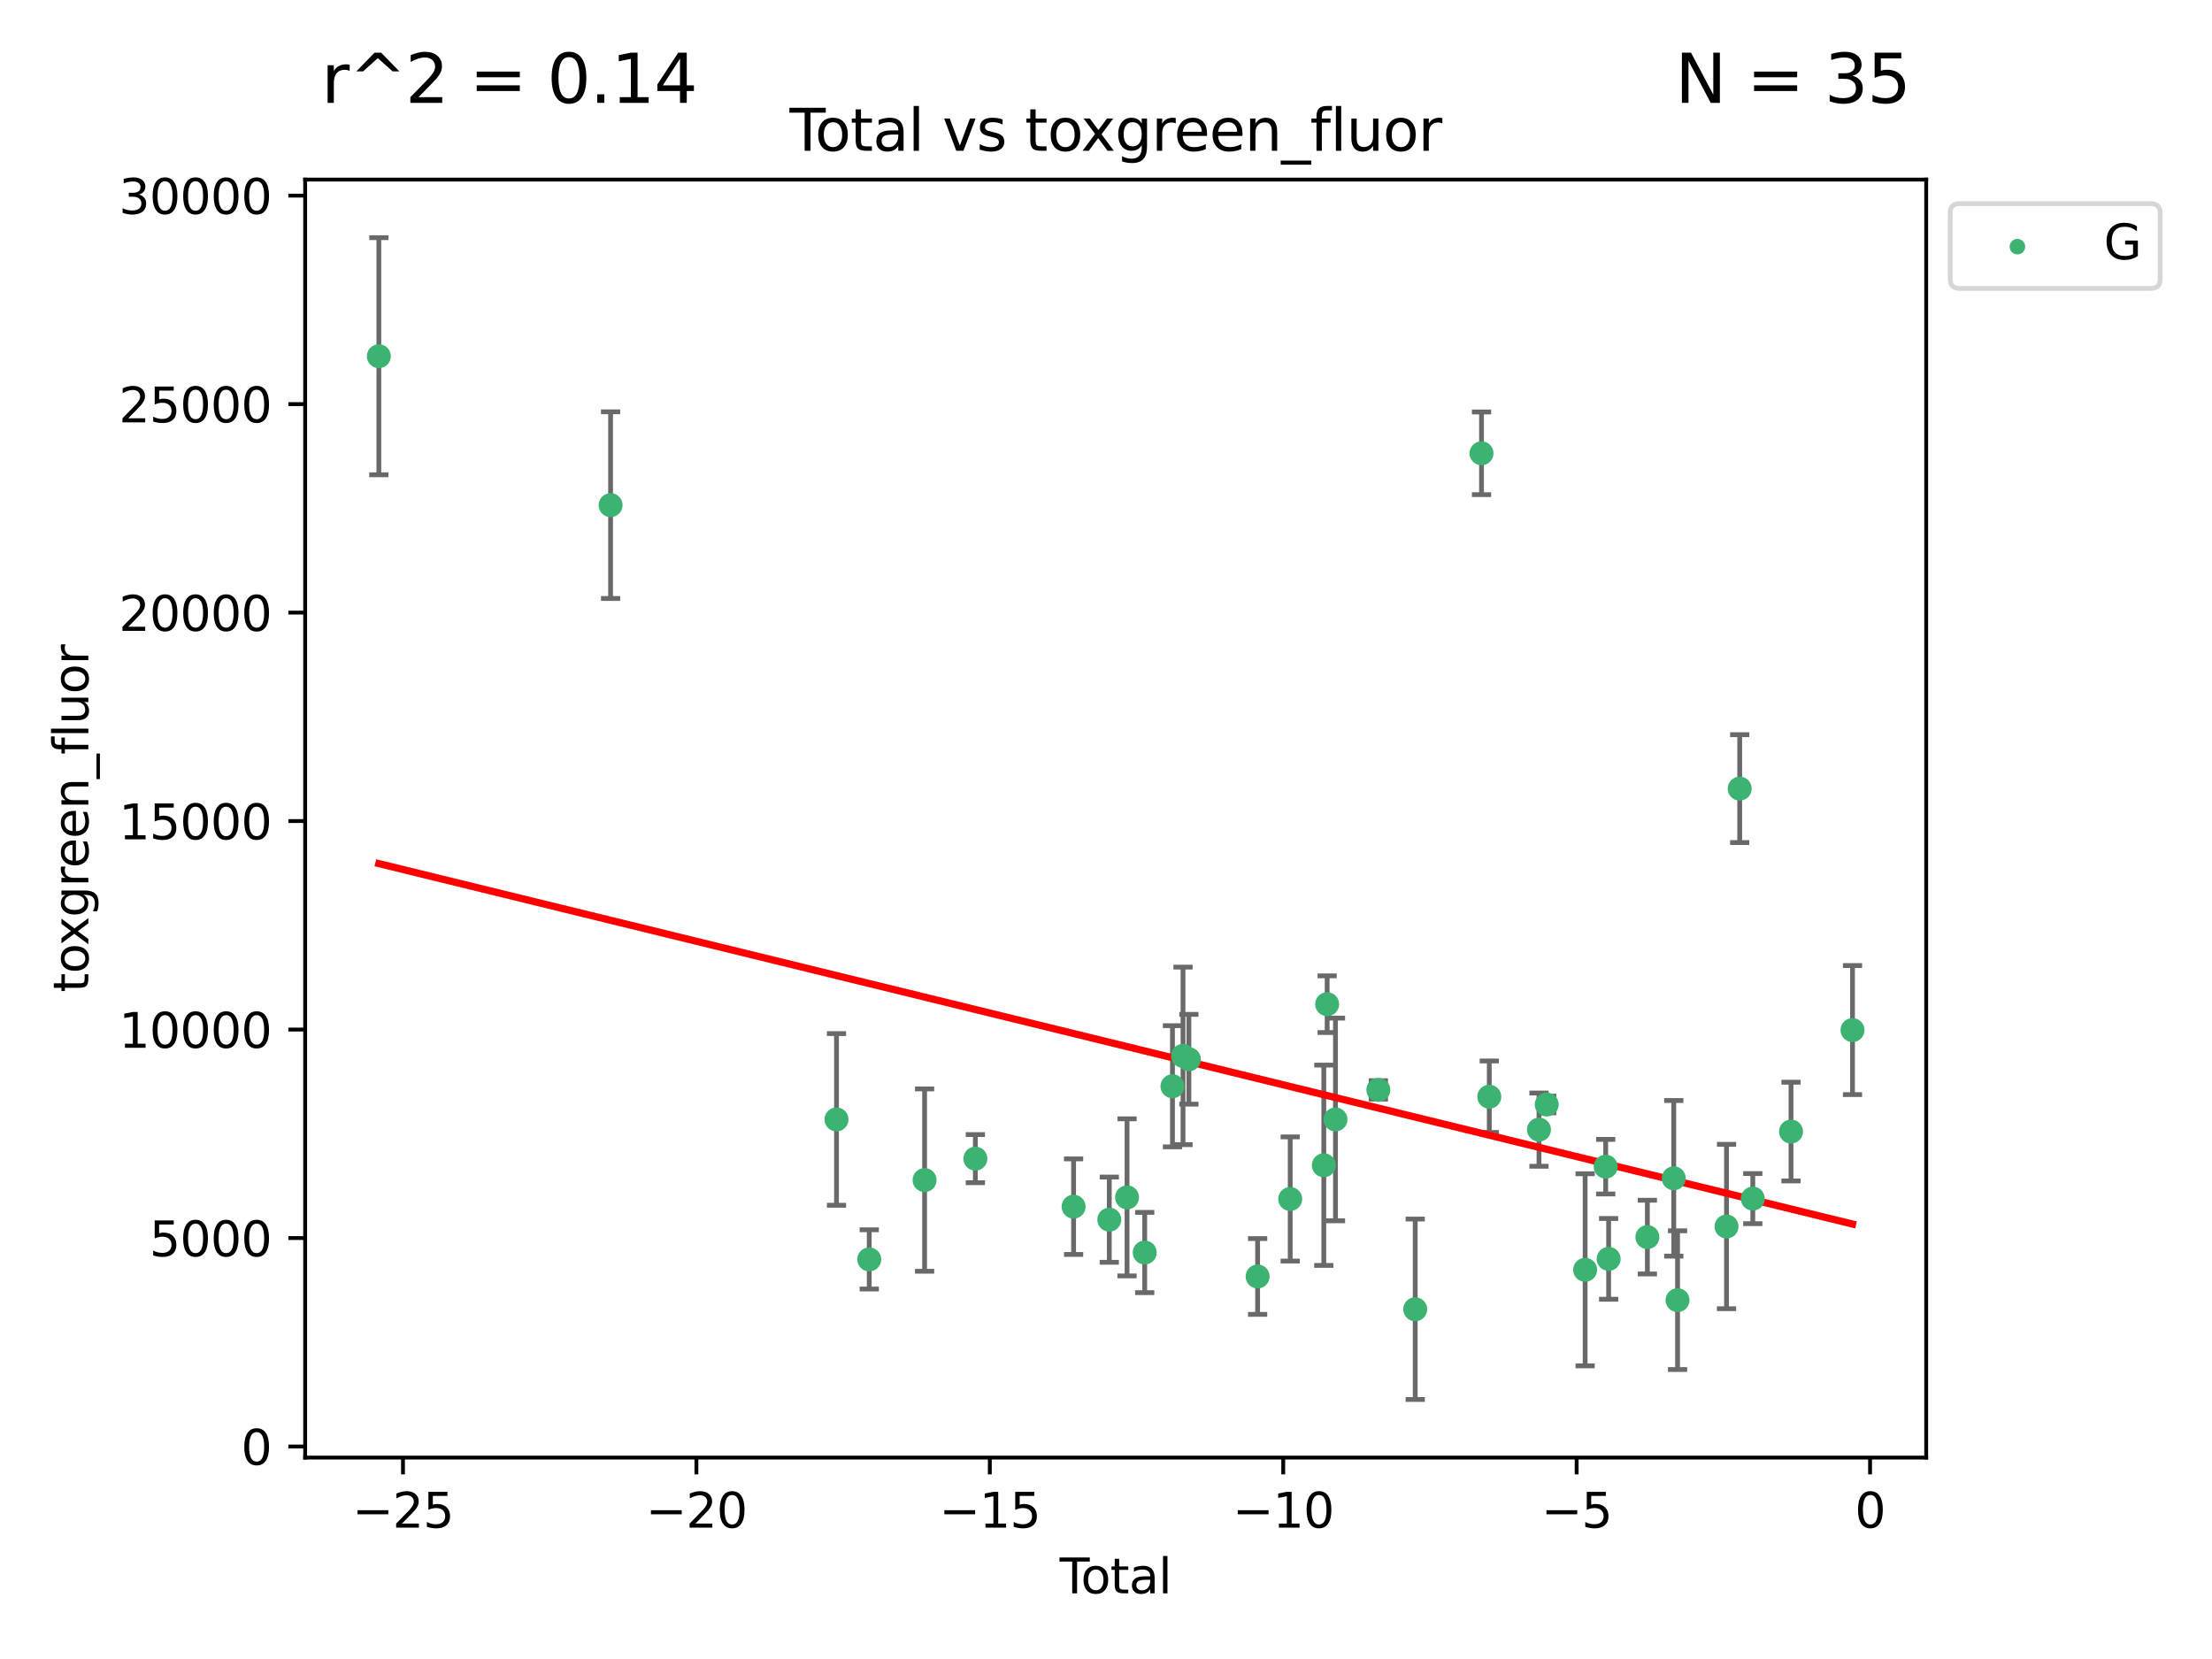 <?xml version="1.0" encoding="utf-8" standalone="no"?>
<!DOCTYPE svg PUBLIC "-//W3C//DTD SVG 1.1//EN"
  "http://www.w3.org/Graphics/SVG/1.1/DTD/svg11.dtd">
<svg xmlns:xlink="http://www.w3.org/1999/xlink" width="460.8pt" height="345.6pt" viewBox="0 0 460.8 345.6" xmlns="http://www.w3.org/2000/svg" version="1.1">
 <defs>
  <style type="text/css">*{stroke-linejoin: round; stroke-linecap: butt}</style>
 </defs>
 <g id="figure_1">
  <g id="patch_1">
   <path d="M 0 345.6 
L 460.8 345.6 
L 460.8 0 
L 0 0 
z
" style="fill: #ffffff"/>
  </g>
  <g id="axes_1">
   <g id="patch_2">
    <path d="M 63.571 303.64 
L 401.26 303.64 
L 401.26 37.411 
L 63.571 37.411 
z
" style="fill: #ffffff"/>
   </g>
   <g id="PathCollection_1">
    <defs>
     <path id="mcba40dd29f" d="M 0 1.118 
C 0.297 1.118 0.581 1 0.791 0.791 
C 1 0.581 1.118 0.297 1.118 0 
C 1.118 -0.297 1 -0.581 0.791 -0.791 
C 0.581 -1 0.297 -1.118 0 -1.118 
C -0.297 -1.118 -0.581 -1 -0.791 -0.791 
C -1 -0.581 -1.118 -0.297 -1.118 0 
C -1.118 0.297 -1 0.581 -0.791 0.791 
C -0.581 1 -0.297 1.118 0 1.118 
z
" style="stroke: #3cb371"/>
    </defs>
    <g clip-path="url(#pba86d3f9a4)">
     <use xlink:href="#mcba40dd29f" x="78.921" y="74.208" style="fill: #3cb371; stroke: #3cb371"/>
     <use xlink:href="#mcba40dd29f" x="127.197" y="105.23" style="fill: #3cb371; stroke: #3cb371"/>
     <use xlink:href="#mcba40dd29f" x="174.259" y="233.197" style="fill: #3cb371; stroke: #3cb371"/>
     <use xlink:href="#mcba40dd29f" x="181.079" y="262.355" style="fill: #3cb371; stroke: #3cb371"/>
     <use xlink:href="#mcba40dd29f" x="192.61" y="245.833" style="fill: #3cb371; stroke: #3cb371"/>
     <use xlink:href="#mcba40dd29f" x="203.184" y="241.366" style="fill: #3cb371; stroke: #3cb371"/>
     <use xlink:href="#mcba40dd29f" x="223.648" y="251.371" style="fill: #3cb371; stroke: #3cb371"/>
     <use xlink:href="#mcba40dd29f" x="231.087" y="254.078" style="fill: #3cb371; stroke: #3cb371"/>
     <use xlink:href="#mcba40dd29f" x="234.785" y="249.435" style="fill: #3cb371; stroke: #3cb371"/>
     <use xlink:href="#mcba40dd29f" x="238.463" y="260.922" style="fill: #3cb371; stroke: #3cb371"/>
     <use xlink:href="#mcba40dd29f" x="244.246" y="226.288" style="fill: #3cb371; stroke: #3cb371"/>
     <use xlink:href="#mcba40dd29f" x="246.444" y="219.956" style="fill: #3cb371; stroke: #3cb371"/>
     <use xlink:href="#mcba40dd29f" x="247.666" y="220.66" style="fill: #3cb371; stroke: #3cb371"/>
     <use xlink:href="#mcba40dd29f" x="261.983" y="265.915" style="fill: #3cb371; stroke: #3cb371"/>
     <use xlink:href="#mcba40dd29f" x="268.775" y="249.77" style="fill: #3cb371; stroke: #3cb371"/>
     <use xlink:href="#mcba40dd29f" x="275.773" y="242.746" style="fill: #3cb371; stroke: #3cb371"/>
     <use xlink:href="#mcba40dd29f" x="276.47" y="209.192" style="fill: #3cb371; stroke: #3cb371"/>
     <use xlink:href="#mcba40dd29f" x="278.202" y="233.201" style="fill: #3cb371; stroke: #3cb371"/>
     <use xlink:href="#mcba40dd29f" x="287.135" y="227.045" style="fill: #3cb371; stroke: #3cb371"/>
     <use xlink:href="#mcba40dd29f" x="294.815" y="272.743" style="fill: #3cb371; stroke: #3cb371"/>
     <use xlink:href="#mcba40dd29f" x="308.627" y="94.432" style="fill: #3cb371; stroke: #3cb371"/>
     <use xlink:href="#mcba40dd29f" x="310.245" y="228.467" style="fill: #3cb371; stroke: #3cb371"/>
     <use xlink:href="#mcba40dd29f" x="320.598" y="235.325" style="fill: #3cb371; stroke: #3cb371"/>
     <use xlink:href="#mcba40dd29f" x="322.211" y="230.083" style="fill: #3cb371; stroke: #3cb371"/>
     <use xlink:href="#mcba40dd29f" x="330.212" y="264.527" style="fill: #3cb371; stroke: #3cb371"/>
     <use xlink:href="#mcba40dd29f" x="334.496" y="243.04" style="fill: #3cb371; stroke: #3cb371"/>
     <use xlink:href="#mcba40dd29f" x="335.109" y="262.246" style="fill: #3cb371; stroke: #3cb371"/>
     <use xlink:href="#mcba40dd29f" x="343.179" y="257.711" style="fill: #3cb371; stroke: #3cb371"/>
     <use xlink:href="#mcba40dd29f" x="348.675" y="245.466" style="fill: #3cb371; stroke: #3cb371"/>
     <use xlink:href="#mcba40dd29f" x="349.466" y="270.848" style="fill: #3cb371; stroke: #3cb371"/>
     <use xlink:href="#mcba40dd29f" x="359.668" y="255.503" style="fill: #3cb371; stroke: #3cb371"/>
     <use xlink:href="#mcba40dd29f" x="362.411" y="164.284" style="fill: #3cb371; stroke: #3cb371"/>
     <use xlink:href="#mcba40dd29f" x="365.138" y="249.691" style="fill: #3cb371; stroke: #3cb371"/>
     <use xlink:href="#mcba40dd29f" x="373.1" y="235.728" style="fill: #3cb371; stroke: #3cb371"/>
     <use xlink:href="#mcba40dd29f" x="385.911" y="214.584" style="fill: #3cb371; stroke: #3cb371"/>
    </g>
   </g>
   <g id="matplotlib.axis_1">
    <g id="xtick_1">
     <g id="line2d_1">
      <defs>
       <path id="mdcd67a3129" d="M 0 0 
L 0 3.5 
" style="stroke: #000000; stroke-width: 0.8"/>
      </defs>
      <g>
       <use xlink:href="#mdcd67a3129" x="83.949" y="303.64" style="stroke: #000000; stroke-width: 0.8"/>
      </g>
     </g>
     <g id="text_1">
      <!-- −25 -->
      <g transform="translate(73.396 318.238)scale(0.1 -0.1)">
       <defs>
        <path id="DejaVuSans-2212" d="M 678 2272 
L 4684 2272 
L 4684 1741 
L 678 1741 
L 678 2272 
z
" transform="scale(0.016)"/>
        <path id="DejaVuSans-32" d="M 1228 531 
L 3431 531 
L 3431 0 
L 469 0 
L 469 531 
Q 828 903 1448 1529 
Q 2069 2156 2228 2338 
Q 2531 2678 2651 2914 
Q 2772 3150 2772 3378 
Q 2772 3750 2511 3984 
Q 2250 4219 1831 4219 
Q 1534 4219 1204 4116 
Q 875 4013 500 3803 
L 500 4441 
Q 881 4594 1212 4672 
Q 1544 4750 1819 4750 
Q 2544 4750 2975 4387 
Q 3406 4025 3406 3419 
Q 3406 3131 3298 2873 
Q 3191 2616 2906 2266 
Q 2828 2175 2409 1742 
Q 1991 1309 1228 531 
z
" transform="scale(0.016)"/>
        <path id="DejaVuSans-35" d="M 691 4666 
L 3169 4666 
L 3169 4134 
L 1269 4134 
L 1269 2991 
Q 1406 3038 1543 3061 
Q 1681 3084 1819 3084 
Q 2600 3084 3056 2656 
Q 3513 2228 3513 1497 
Q 3513 744 3044 326 
Q 2575 -91 1722 -91 
Q 1428 -91 1123 -41 
Q 819 9 494 109 
L 494 744 
Q 775 591 1075 516 
Q 1375 441 1709 441 
Q 2250 441 2565 725 
Q 2881 1009 2881 1497 
Q 2881 1984 2565 2268 
Q 2250 2553 1709 2553 
Q 1456 2553 1204 2497 
Q 953 2441 691 2322 
L 691 4666 
z
" transform="scale(0.016)"/>
       </defs>
       <use xlink:href="#DejaVuSans-2212"/>
       <use xlink:href="#DejaVuSans-32" x="83.789"/>
       <use xlink:href="#DejaVuSans-35" x="147.412"/>
      </g>
     </g>
    </g>
    <g id="xtick_2">
     <g id="line2d_2">
      <g>
       <use xlink:href="#mdcd67a3129" x="145.072" y="303.64" style="stroke: #000000; stroke-width: 0.8"/>
      </g>
     </g>
     <g id="text_2">
      <!-- −20 -->
      <g transform="translate(134.52 318.238)scale(0.1 -0.1)">
       <defs>
        <path id="DejaVuSans-30" d="M 2034 4250 
Q 1547 4250 1301 3770 
Q 1056 3291 1056 2328 
Q 1056 1369 1301 889 
Q 1547 409 2034 409 
Q 2525 409 2770 889 
Q 3016 1369 3016 2328 
Q 3016 3291 2770 3770 
Q 2525 4250 2034 4250 
z
M 2034 4750 
Q 2819 4750 3233 4129 
Q 3647 3509 3647 2328 
Q 3647 1150 3233 529 
Q 2819 -91 2034 -91 
Q 1250 -91 836 529 
Q 422 1150 422 2328 
Q 422 3509 836 4129 
Q 1250 4750 2034 4750 
z
" transform="scale(0.016)"/>
       </defs>
       <use xlink:href="#DejaVuSans-2212"/>
       <use xlink:href="#DejaVuSans-32" x="83.789"/>
       <use xlink:href="#DejaVuSans-30" x="147.412"/>
      </g>
     </g>
    </g>
    <g id="xtick_3">
     <g id="line2d_3">
      <g>
       <use xlink:href="#mdcd67a3129" x="206.196" y="303.64" style="stroke: #000000; stroke-width: 0.8"/>
      </g>
     </g>
     <g id="text_3">
      <!-- −15 -->
      <g transform="translate(195.644 318.238)scale(0.1 -0.1)">
       <defs>
        <path id="DejaVuSans-31" d="M 794 531 
L 1825 531 
L 1825 4091 
L 703 3866 
L 703 4441 
L 1819 4666 
L 2450 4666 
L 2450 531 
L 3481 531 
L 3481 0 
L 794 0 
L 794 531 
z
" transform="scale(0.016)"/>
       </defs>
       <use xlink:href="#DejaVuSans-2212"/>
       <use xlink:href="#DejaVuSans-31" x="83.789"/>
       <use xlink:href="#DejaVuSans-35" x="147.412"/>
      </g>
     </g>
    </g>
    <g id="xtick_4">
     <g id="line2d_4">
      <g>
       <use xlink:href="#mdcd67a3129" x="267.32" y="303.64" style="stroke: #000000; stroke-width: 0.8"/>
      </g>
     </g>
     <g id="text_4">
      <!-- −10 -->
      <g transform="translate(256.768 318.238)scale(0.1 -0.1)">
       <use xlink:href="#DejaVuSans-2212"/>
       <use xlink:href="#DejaVuSans-31" x="83.789"/>
       <use xlink:href="#DejaVuSans-30" x="147.412"/>
      </g>
     </g>
    </g>
    <g id="xtick_5">
     <g id="line2d_5">
      <g>
       <use xlink:href="#mdcd67a3129" x="328.444" y="303.64" style="stroke: #000000; stroke-width: 0.8"/>
      </g>
     </g>
     <g id="text_5">
      <!-- −5 -->
      <g transform="translate(321.073 318.238)scale(0.1 -0.1)">
       <use xlink:href="#DejaVuSans-2212"/>
       <use xlink:href="#DejaVuSans-35" x="83.789"/>
      </g>
     </g>
    </g>
    <g id="xtick_6">
     <g id="line2d_6">
      <g>
       <use xlink:href="#mdcd67a3129" x="389.567" y="303.64" style="stroke: #000000; stroke-width: 0.8"/>
      </g>
     </g>
     <g id="text_6">
      <!-- 0 -->
      <g transform="translate(386.386 318.238)scale(0.1 -0.1)">
       <use xlink:href="#DejaVuSans-30"/>
      </g>
     </g>
    </g>
    <g id="text_7">
     <!-- Total -->
     <g transform="translate(220.739 331.917)scale(0.1 -0.1)">
      <defs>
       <path id="DejaVuSans-54" d="M -19 4666 
L 3928 4666 
L 3928 4134 
L 2272 4134 
L 2272 0 
L 1638 0 
L 1638 4134 
L -19 4134 
L -19 4666 
z
" transform="scale(0.016)"/>
       <path id="DejaVuSans-6f" d="M 1959 3097 
Q 1497 3097 1228 2736 
Q 959 2375 959 1747 
Q 959 1119 1226 758 
Q 1494 397 1959 397 
Q 2419 397 2687 759 
Q 2956 1122 2956 1747 
Q 2956 2369 2687 2733 
Q 2419 3097 1959 3097 
z
M 1959 3584 
Q 2709 3584 3137 3096 
Q 3566 2609 3566 1747 
Q 3566 888 3137 398 
Q 2709 -91 1959 -91 
Q 1206 -91 779 398 
Q 353 888 353 1747 
Q 353 2609 779 3096 
Q 1206 3584 1959 3584 
z
" transform="scale(0.016)"/>
       <path id="DejaVuSans-74" d="M 1172 4494 
L 1172 3500 
L 2356 3500 
L 2356 3053 
L 1172 3053 
L 1172 1153 
Q 1172 725 1289 603 
Q 1406 481 1766 481 
L 2356 481 
L 2356 0 
L 1766 0 
Q 1100 0 847 248 
Q 594 497 594 1153 
L 594 3053 
L 172 3053 
L 172 3500 
L 594 3500 
L 594 4494 
L 1172 4494 
z
" transform="scale(0.016)"/>
       <path id="DejaVuSans-61" d="M 2194 1759 
Q 1497 1759 1228 1600 
Q 959 1441 959 1056 
Q 959 750 1161 570 
Q 1363 391 1709 391 
Q 2188 391 2477 730 
Q 2766 1069 2766 1631 
L 2766 1759 
L 2194 1759 
z
M 3341 1997 
L 3341 0 
L 2766 0 
L 2766 531 
Q 2569 213 2275 61 
Q 1981 -91 1556 -91 
Q 1019 -91 701 211 
Q 384 513 384 1019 
Q 384 1609 779 1909 
Q 1175 2209 1959 2209 
L 2766 2209 
L 2766 2266 
Q 2766 2663 2505 2880 
Q 2244 3097 1772 3097 
Q 1472 3097 1187 3025 
Q 903 2953 641 2809 
L 641 3341 
Q 956 3463 1253 3523 
Q 1550 3584 1831 3584 
Q 2591 3584 2966 3190 
Q 3341 2797 3341 1997 
z
" transform="scale(0.016)"/>
       <path id="DejaVuSans-6c" d="M 603 4863 
L 1178 4863 
L 1178 0 
L 603 0 
L 603 4863 
z
" transform="scale(0.016)"/>
      </defs>
      <use xlink:href="#DejaVuSans-54"/>
      <use xlink:href="#DejaVuSans-6f" x="44.084"/>
      <use xlink:href="#DejaVuSans-74" x="105.266"/>
      <use xlink:href="#DejaVuSans-61" x="144.475"/>
      <use xlink:href="#DejaVuSans-6c" x="205.754"/>
     </g>
    </g>
   </g>
   <g id="matplotlib.axis_2">
    <g id="ytick_1">
     <g id="line2d_7">
      <defs>
       <path id="m971670d31d" d="M 0 0 
L -3.5 0 
" style="stroke: #000000; stroke-width: 0.8"/>
      </defs>
      <g>
       <use xlink:href="#m971670d31d" x="63.571" y="301.335" style="stroke: #000000; stroke-width: 0.8"/>
      </g>
     </g>
     <g id="text_8">
      <!-- 0 -->
      <g transform="translate(50.209 305.134)scale(0.1 -0.1)">
       <use xlink:href="#DejaVuSans-30"/>
      </g>
     </g>
    </g>
    <g id="ytick_2">
     <g id="line2d_8">
      <g>
       <use xlink:href="#m971670d31d" x="63.571" y="257.905" style="stroke: #000000; stroke-width: 0.8"/>
      </g>
     </g>
     <g id="text_9">
      <!-- 5000 -->
      <g transform="translate(31.121 261.704)scale(0.1 -0.1)">
       <use xlink:href="#DejaVuSans-35"/>
       <use xlink:href="#DejaVuSans-30" x="63.623"/>
       <use xlink:href="#DejaVuSans-30" x="127.246"/>
       <use xlink:href="#DejaVuSans-30" x="190.869"/>
      </g>
     </g>
    </g>
    <g id="ytick_3">
     <g id="line2d_9">
      <g>
       <use xlink:href="#m971670d31d" x="63.571" y="214.475" style="stroke: #000000; stroke-width: 0.8"/>
      </g>
     </g>
     <g id="text_10">
      <!-- 10000 -->
      <g transform="translate(24.759 218.275)scale(0.1 -0.1)">
       <use xlink:href="#DejaVuSans-31"/>
       <use xlink:href="#DejaVuSans-30" x="63.623"/>
       <use xlink:href="#DejaVuSans-30" x="127.246"/>
       <use xlink:href="#DejaVuSans-30" x="190.869"/>
       <use xlink:href="#DejaVuSans-30" x="254.492"/>
      </g>
     </g>
    </g>
    <g id="ytick_4">
     <g id="line2d_10">
      <g>
       <use xlink:href="#m971670d31d" x="63.571" y="171.046" style="stroke: #000000; stroke-width: 0.8"/>
      </g>
     </g>
     <g id="text_11">
      <!-- 15000 -->
      <g transform="translate(24.759 174.845)scale(0.1 -0.1)">
       <use xlink:href="#DejaVuSans-31"/>
       <use xlink:href="#DejaVuSans-35" x="63.623"/>
       <use xlink:href="#DejaVuSans-30" x="127.246"/>
       <use xlink:href="#DejaVuSans-30" x="190.869"/>
       <use xlink:href="#DejaVuSans-30" x="254.492"/>
      </g>
     </g>
    </g>
    <g id="ytick_5">
     <g id="line2d_11">
      <g>
       <use xlink:href="#m971670d31d" x="63.571" y="127.616" style="stroke: #000000; stroke-width: 0.8"/>
      </g>
     </g>
     <g id="text_12">
      <!-- 20000 -->
      <g transform="translate(24.759 131.415)scale(0.1 -0.1)">
       <use xlink:href="#DejaVuSans-32"/>
       <use xlink:href="#DejaVuSans-30" x="63.623"/>
       <use xlink:href="#DejaVuSans-30" x="127.246"/>
       <use xlink:href="#DejaVuSans-30" x="190.869"/>
       <use xlink:href="#DejaVuSans-30" x="254.492"/>
      </g>
     </g>
    </g>
    <g id="ytick_6">
     <g id="line2d_12">
      <g>
       <use xlink:href="#m971670d31d" x="63.571" y="84.186" style="stroke: #000000; stroke-width: 0.8"/>
      </g>
     </g>
     <g id="text_13">
      <!-- 25000 -->
      <g transform="translate(24.759 87.985)scale(0.1 -0.1)">
       <use xlink:href="#DejaVuSans-32"/>
       <use xlink:href="#DejaVuSans-35" x="63.623"/>
       <use xlink:href="#DejaVuSans-30" x="127.246"/>
       <use xlink:href="#DejaVuSans-30" x="190.869"/>
       <use xlink:href="#DejaVuSans-30" x="254.492"/>
      </g>
     </g>
    </g>
    <g id="ytick_7">
     <g id="line2d_13">
      <g>
       <use xlink:href="#m971670d31d" x="63.571" y="40.757" style="stroke: #000000; stroke-width: 0.8"/>
      </g>
     </g>
     <g id="text_14">
      <!-- 30000 -->
      <g transform="translate(24.759 44.556)scale(0.1 -0.1)">
       <defs>
        <path id="DejaVuSans-33" d="M 2597 2516 
Q 3050 2419 3304 2112 
Q 3559 1806 3559 1356 
Q 3559 666 3084 287 
Q 2609 -91 1734 -91 
Q 1441 -91 1130 -33 
Q 819 25 488 141 
L 488 750 
Q 750 597 1062 519 
Q 1375 441 1716 441 
Q 2309 441 2620 675 
Q 2931 909 2931 1356 
Q 2931 1769 2642 2001 
Q 2353 2234 1838 2234 
L 1294 2234 
L 1294 2753 
L 1863 2753 
Q 2328 2753 2575 2939 
Q 2822 3125 2822 3475 
Q 2822 3834 2567 4026 
Q 2313 4219 1838 4219 
Q 1578 4219 1281 4162 
Q 984 4106 628 3988 
L 628 4550 
Q 988 4650 1302 4700 
Q 1616 4750 1894 4750 
Q 2613 4750 3031 4423 
Q 3450 4097 3450 3541 
Q 3450 3153 3228 2886 
Q 3006 2619 2597 2516 
z
" transform="scale(0.016)"/>
       </defs>
       <use xlink:href="#DejaVuSans-33"/>
       <use xlink:href="#DejaVuSans-30" x="63.623"/>
       <use xlink:href="#DejaVuSans-30" x="127.246"/>
       <use xlink:href="#DejaVuSans-30" x="190.869"/>
       <use xlink:href="#DejaVuSans-30" x="254.492"/>
      </g>
     </g>
    </g>
    <g id="text_15">
     <!-- toxgreen_fluor -->
     <g transform="translate(18.401 206.72)rotate(-90)scale(0.1 -0.1)">
      <defs>
       <path id="DejaVuSans-78" d="M 3513 3500 
L 2247 1797 
L 3578 0 
L 2900 0 
L 1881 1375 
L 863 0 
L 184 0 
L 1544 1831 
L 300 3500 
L 978 3500 
L 1906 2253 
L 2834 3500 
L 3513 3500 
z
" transform="scale(0.016)"/>
       <path id="DejaVuSans-67" d="M 2906 1791 
Q 2906 2416 2648 2759 
Q 2391 3103 1925 3103 
Q 1463 3103 1205 2759 
Q 947 2416 947 1791 
Q 947 1169 1205 825 
Q 1463 481 1925 481 
Q 2391 481 2648 825 
Q 2906 1169 2906 1791 
z
M 3481 434 
Q 3481 -459 3084 -895 
Q 2688 -1331 1869 -1331 
Q 1566 -1331 1297 -1286 
Q 1028 -1241 775 -1147 
L 775 -588 
Q 1028 -725 1275 -790 
Q 1522 -856 1778 -856 
Q 2344 -856 2625 -561 
Q 2906 -266 2906 331 
L 2906 616 
Q 2728 306 2450 153 
Q 2172 0 1784 0 
Q 1141 0 747 490 
Q 353 981 353 1791 
Q 353 2603 747 3093 
Q 1141 3584 1784 3584 
Q 2172 3584 2450 3431 
Q 2728 3278 2906 2969 
L 2906 3500 
L 3481 3500 
L 3481 434 
z
" transform="scale(0.016)"/>
       <path id="DejaVuSans-72" d="M 2631 2963 
Q 2534 3019 2420 3045 
Q 2306 3072 2169 3072 
Q 1681 3072 1420 2755 
Q 1159 2438 1159 1844 
L 1159 0 
L 581 0 
L 581 3500 
L 1159 3500 
L 1159 2956 
Q 1341 3275 1631 3429 
Q 1922 3584 2338 3584 
Q 2397 3584 2469 3576 
Q 2541 3569 2628 3553 
L 2631 2963 
z
" transform="scale(0.016)"/>
       <path id="DejaVuSans-65" d="M 3597 1894 
L 3597 1613 
L 953 1613 
Q 991 1019 1311 708 
Q 1631 397 2203 397 
Q 2534 397 2845 478 
Q 3156 559 3463 722 
L 3463 178 
Q 3153 47 2828 -22 
Q 2503 -91 2169 -91 
Q 1331 -91 842 396 
Q 353 884 353 1716 
Q 353 2575 817 3079 
Q 1281 3584 2069 3584 
Q 2775 3584 3186 3129 
Q 3597 2675 3597 1894 
z
M 3022 2063 
Q 3016 2534 2758 2815 
Q 2500 3097 2075 3097 
Q 1594 3097 1305 2825 
Q 1016 2553 972 2059 
L 3022 2063 
z
" transform="scale(0.016)"/>
       <path id="DejaVuSans-6e" d="M 3513 2113 
L 3513 0 
L 2938 0 
L 2938 2094 
Q 2938 2591 2744 2837 
Q 2550 3084 2163 3084 
Q 1697 3084 1428 2787 
Q 1159 2491 1159 1978 
L 1159 0 
L 581 0 
L 581 3500 
L 1159 3500 
L 1159 2956 
Q 1366 3272 1645 3428 
Q 1925 3584 2291 3584 
Q 2894 3584 3203 3211 
Q 3513 2838 3513 2113 
z
" transform="scale(0.016)"/>
       <path id="DejaVuSans-5f" d="M 3263 -1063 
L 3263 -1509 
L -63 -1509 
L -63 -1063 
L 3263 -1063 
z
" transform="scale(0.016)"/>
       <path id="DejaVuSans-66" d="M 2375 4863 
L 2375 4384 
L 1825 4384 
Q 1516 4384 1395 4259 
Q 1275 4134 1275 3809 
L 1275 3500 
L 2222 3500 
L 2222 3053 
L 1275 3053 
L 1275 0 
L 697 0 
L 697 3053 
L 147 3053 
L 147 3500 
L 697 3500 
L 697 3744 
Q 697 4328 969 4595 
Q 1241 4863 1831 4863 
L 2375 4863 
z
" transform="scale(0.016)"/>
       <path id="DejaVuSans-75" d="M 544 1381 
L 544 3500 
L 1119 3500 
L 1119 1403 
Q 1119 906 1312 657 
Q 1506 409 1894 409 
Q 2359 409 2629 706 
Q 2900 1003 2900 1516 
L 2900 3500 
L 3475 3500 
L 3475 0 
L 2900 0 
L 2900 538 
Q 2691 219 2414 64 
Q 2138 -91 1772 -91 
Q 1169 -91 856 284 
Q 544 659 544 1381 
z
M 1991 3584 
L 1991 3584 
z
" transform="scale(0.016)"/>
      </defs>
      <use xlink:href="#DejaVuSans-74"/>
      <use xlink:href="#DejaVuSans-6f" x="39.209"/>
      <use xlink:href="#DejaVuSans-78" x="97.266"/>
      <use xlink:href="#DejaVuSans-67" x="156.445"/>
      <use xlink:href="#DejaVuSans-72" x="219.922"/>
      <use xlink:href="#DejaVuSans-65" x="258.785"/>
      <use xlink:href="#DejaVuSans-65" x="320.309"/>
      <use xlink:href="#DejaVuSans-6e" x="381.832"/>
      <use xlink:href="#DejaVuSans-5f" x="445.211"/>
      <use xlink:href="#DejaVuSans-66" x="495.211"/>
      <use xlink:href="#DejaVuSans-6c" x="530.416"/>
      <use xlink:href="#DejaVuSans-75" x="558.199"/>
      <use xlink:href="#DejaVuSans-6f" x="621.578"/>
      <use xlink:href="#DejaVuSans-72" x="682.76"/>
     </g>
    </g>
   </g>
   <g id="LineCollection_1">
    <path d="M 78.921 98.904 
L 78.921 49.513 
" clip-path="url(#pba86d3f9a4)" style="fill: none; stroke: #696969"/>
    <path d="M 127.197 124.674 
L 127.197 85.787 
" clip-path="url(#pba86d3f9a4)" style="fill: none; stroke: #696969"/>
    <path d="M 174.259 251.079 
L 174.259 215.315 
" clip-path="url(#pba86d3f9a4)" style="fill: none; stroke: #696969"/>
    <path d="M 181.079 268.526 
L 181.079 256.183 
" clip-path="url(#pba86d3f9a4)" style="fill: none; stroke: #696969"/>
    <path d="M 192.61 264.821 
L 192.61 226.845 
" clip-path="url(#pba86d3f9a4)" style="fill: none; stroke: #696969"/>
    <path d="M 203.184 246.382 
L 203.184 236.35 
" clip-path="url(#pba86d3f9a4)" style="fill: none; stroke: #696969"/>
    <path d="M 223.648 261.325 
L 223.648 241.418 
" clip-path="url(#pba86d3f9a4)" style="fill: none; stroke: #696969"/>
    <path d="M 231.087 262.958 
L 231.087 245.199 
" clip-path="url(#pba86d3f9a4)" style="fill: none; stroke: #696969"/>
    <path d="M 234.785 265.798 
L 234.785 233.072 
" clip-path="url(#pba86d3f9a4)" style="fill: none; stroke: #696969"/>
    <path d="M 238.463 269.281 
L 238.463 252.563 
" clip-path="url(#pba86d3f9a4)" style="fill: none; stroke: #696969"/>
    <path d="M 244.246 238.906 
L 244.246 213.67 
" clip-path="url(#pba86d3f9a4)" style="fill: none; stroke: #696969"/>
    <path d="M 246.444 238.448 
L 246.444 201.464 
" clip-path="url(#pba86d3f9a4)" style="fill: none; stroke: #696969"/>
    <path d="M 247.666 230.012 
L 247.666 211.309 
" clip-path="url(#pba86d3f9a4)" style="fill: none; stroke: #696969"/>
    <path d="M 261.983 273.809 
L 261.983 258.021 
" clip-path="url(#pba86d3f9a4)" style="fill: none; stroke: #696969"/>
    <path d="M 268.775 262.702 
L 268.775 236.837 
" clip-path="url(#pba86d3f9a4)" style="fill: none; stroke: #696969"/>
    <path d="M 275.773 263.611 
L 275.773 221.882 
" clip-path="url(#pba86d3f9a4)" style="fill: none; stroke: #696969"/>
    <path d="M 276.47 215.095 
L 276.47 203.288 
" clip-path="url(#pba86d3f9a4)" style="fill: none; stroke: #696969"/>
    <path d="M 278.202 254.312 
L 278.202 212.089 
" clip-path="url(#pba86d3f9a4)" style="fill: none; stroke: #696969"/>
    <path d="M 287.135 228.967 
L 287.135 225.123 
" clip-path="url(#pba86d3f9a4)" style="fill: none; stroke: #696969"/>
    <path d="M 294.815 291.539 
L 294.815 253.947 
" clip-path="url(#pba86d3f9a4)" style="fill: none; stroke: #696969"/>
    <path d="M 308.627 103.045 
L 308.627 85.818 
" clip-path="url(#pba86d3f9a4)" style="fill: none; stroke: #696969"/>
    <path d="M 310.245 235.916 
L 310.245 221.019 
" clip-path="url(#pba86d3f9a4)" style="fill: none; stroke: #696969"/>
    <path d="M 320.598 242.952 
L 320.598 227.697 
" clip-path="url(#pba86d3f9a4)" style="fill: none; stroke: #696969"/>
    <path d="M 322.211 231.824 
L 322.211 228.342 
" clip-path="url(#pba86d3f9a4)" style="fill: none; stroke: #696969"/>
    <path d="M 330.212 284.538 
L 330.212 244.516 
" clip-path="url(#pba86d3f9a4)" style="fill: none; stroke: #696969"/>
    <path d="M 334.496 248.728 
L 334.496 237.353 
" clip-path="url(#pba86d3f9a4)" style="fill: none; stroke: #696969"/>
    <path d="M 335.109 270.657 
L 335.109 253.834 
" clip-path="url(#pba86d3f9a4)" style="fill: none; stroke: #696969"/>
    <path d="M 343.179 265.392 
L 343.179 250.03 
" clip-path="url(#pba86d3f9a4)" style="fill: none; stroke: #696969"/>
    <path d="M 348.675 261.673 
L 348.675 229.259 
" clip-path="url(#pba86d3f9a4)" style="fill: none; stroke: #696969"/>
    <path d="M 349.466 285.299 
L 349.466 256.398 
" clip-path="url(#pba86d3f9a4)" style="fill: none; stroke: #696969"/>
    <path d="M 359.668 272.624 
L 359.668 238.382 
" clip-path="url(#pba86d3f9a4)" style="fill: none; stroke: #696969"/>
    <path d="M 362.411 175.52 
L 362.411 153.047 
" clip-path="url(#pba86d3f9a4)" style="fill: none; stroke: #696969"/>
    <path d="M 365.138 254.905 
L 365.138 244.477 
" clip-path="url(#pba86d3f9a4)" style="fill: none; stroke: #696969"/>
    <path d="M 373.1 246.008 
L 373.1 225.448 
" clip-path="url(#pba86d3f9a4)" style="fill: none; stroke: #696969"/>
    <path d="M 385.911 228.025 
L 385.911 201.143 
" clip-path="url(#pba86d3f9a4)" style="fill: none; stroke: #696969"/>
   </g>
   <g id="line2d_14">
    <defs>
     <path id="m1dd7988718" d="M 2 0 
L -2 -0 
" style="stroke: #696969"/>
    </defs>
    <g clip-path="url(#pba86d3f9a4)">
     <use xlink:href="#m1dd7988718" x="78.921" y="98.904" style="fill: #696969; stroke: #696969"/>
     <use xlink:href="#m1dd7988718" x="127.197" y="124.674" style="fill: #696969; stroke: #696969"/>
     <use xlink:href="#m1dd7988718" x="174.259" y="251.079" style="fill: #696969; stroke: #696969"/>
     <use xlink:href="#m1dd7988718" x="181.079" y="268.526" style="fill: #696969; stroke: #696969"/>
     <use xlink:href="#m1dd7988718" x="192.61" y="264.821" style="fill: #696969; stroke: #696969"/>
     <use xlink:href="#m1dd7988718" x="203.184" y="246.382" style="fill: #696969; stroke: #696969"/>
     <use xlink:href="#m1dd7988718" x="223.648" y="261.325" style="fill: #696969; stroke: #696969"/>
     <use xlink:href="#m1dd7988718" x="231.087" y="262.958" style="fill: #696969; stroke: #696969"/>
     <use xlink:href="#m1dd7988718" x="234.785" y="265.798" style="fill: #696969; stroke: #696969"/>
     <use xlink:href="#m1dd7988718" x="238.463" y="269.281" style="fill: #696969; stroke: #696969"/>
     <use xlink:href="#m1dd7988718" x="244.246" y="238.906" style="fill: #696969; stroke: #696969"/>
     <use xlink:href="#m1dd7988718" x="246.444" y="238.448" style="fill: #696969; stroke: #696969"/>
     <use xlink:href="#m1dd7988718" x="247.666" y="230.012" style="fill: #696969; stroke: #696969"/>
     <use xlink:href="#m1dd7988718" x="261.983" y="273.809" style="fill: #696969; stroke: #696969"/>
     <use xlink:href="#m1dd7988718" x="268.775" y="262.702" style="fill: #696969; stroke: #696969"/>
     <use xlink:href="#m1dd7988718" x="275.773" y="263.611" style="fill: #696969; stroke: #696969"/>
     <use xlink:href="#m1dd7988718" x="276.47" y="215.095" style="fill: #696969; stroke: #696969"/>
     <use xlink:href="#m1dd7988718" x="278.202" y="254.312" style="fill: #696969; stroke: #696969"/>
     <use xlink:href="#m1dd7988718" x="287.135" y="228.967" style="fill: #696969; stroke: #696969"/>
     <use xlink:href="#m1dd7988718" x="294.815" y="291.539" style="fill: #696969; stroke: #696969"/>
     <use xlink:href="#m1dd7988718" x="308.627" y="103.045" style="fill: #696969; stroke: #696969"/>
     <use xlink:href="#m1dd7988718" x="310.245" y="235.916" style="fill: #696969; stroke: #696969"/>
     <use xlink:href="#m1dd7988718" x="320.598" y="242.952" style="fill: #696969; stroke: #696969"/>
     <use xlink:href="#m1dd7988718" x="322.211" y="231.824" style="fill: #696969; stroke: #696969"/>
     <use xlink:href="#m1dd7988718" x="330.212" y="284.538" style="fill: #696969; stroke: #696969"/>
     <use xlink:href="#m1dd7988718" x="334.496" y="248.728" style="fill: #696969; stroke: #696969"/>
     <use xlink:href="#m1dd7988718" x="335.109" y="270.657" style="fill: #696969; stroke: #696969"/>
     <use xlink:href="#m1dd7988718" x="343.179" y="265.392" style="fill: #696969; stroke: #696969"/>
     <use xlink:href="#m1dd7988718" x="348.675" y="261.673" style="fill: #696969; stroke: #696969"/>
     <use xlink:href="#m1dd7988718" x="349.466" y="285.299" style="fill: #696969; stroke: #696969"/>
     <use xlink:href="#m1dd7988718" x="359.668" y="272.624" style="fill: #696969; stroke: #696969"/>
     <use xlink:href="#m1dd7988718" x="362.411" y="175.52" style="fill: #696969; stroke: #696969"/>
     <use xlink:href="#m1dd7988718" x="365.138" y="254.905" style="fill: #696969; stroke: #696969"/>
     <use xlink:href="#m1dd7988718" x="373.1" y="246.008" style="fill: #696969; stroke: #696969"/>
     <use xlink:href="#m1dd7988718" x="385.911" y="228.025" style="fill: #696969; stroke: #696969"/>
    </g>
   </g>
   <g id="line2d_15">
    <g clip-path="url(#pba86d3f9a4)">
     <use xlink:href="#m1dd7988718" x="78.921" y="49.513" style="fill: #696969; stroke: #696969"/>
     <use xlink:href="#m1dd7988718" x="127.197" y="85.787" style="fill: #696969; stroke: #696969"/>
     <use xlink:href="#m1dd7988718" x="174.259" y="215.315" style="fill: #696969; stroke: #696969"/>
     <use xlink:href="#m1dd7988718" x="181.079" y="256.183" style="fill: #696969; stroke: #696969"/>
     <use xlink:href="#m1dd7988718" x="192.61" y="226.845" style="fill: #696969; stroke: #696969"/>
     <use xlink:href="#m1dd7988718" x="203.184" y="236.35" style="fill: #696969; stroke: #696969"/>
     <use xlink:href="#m1dd7988718" x="223.648" y="241.418" style="fill: #696969; stroke: #696969"/>
     <use xlink:href="#m1dd7988718" x="231.087" y="245.199" style="fill: #696969; stroke: #696969"/>
     <use xlink:href="#m1dd7988718" x="234.785" y="233.072" style="fill: #696969; stroke: #696969"/>
     <use xlink:href="#m1dd7988718" x="238.463" y="252.563" style="fill: #696969; stroke: #696969"/>
     <use xlink:href="#m1dd7988718" x="244.246" y="213.67" style="fill: #696969; stroke: #696969"/>
     <use xlink:href="#m1dd7988718" x="246.444" y="201.464" style="fill: #696969; stroke: #696969"/>
     <use xlink:href="#m1dd7988718" x="247.666" y="211.309" style="fill: #696969; stroke: #696969"/>
     <use xlink:href="#m1dd7988718" x="261.983" y="258.021" style="fill: #696969; stroke: #696969"/>
     <use xlink:href="#m1dd7988718" x="268.775" y="236.837" style="fill: #696969; stroke: #696969"/>
     <use xlink:href="#m1dd7988718" x="275.773" y="221.882" style="fill: #696969; stroke: #696969"/>
     <use xlink:href="#m1dd7988718" x="276.47" y="203.288" style="fill: #696969; stroke: #696969"/>
     <use xlink:href="#m1dd7988718" x="278.202" y="212.089" style="fill: #696969; stroke: #696969"/>
     <use xlink:href="#m1dd7988718" x="287.135" y="225.123" style="fill: #696969; stroke: #696969"/>
     <use xlink:href="#m1dd7988718" x="294.815" y="253.947" style="fill: #696969; stroke: #696969"/>
     <use xlink:href="#m1dd7988718" x="308.627" y="85.818" style="fill: #696969; stroke: #696969"/>
     <use xlink:href="#m1dd7988718" x="310.245" y="221.019" style="fill: #696969; stroke: #696969"/>
     <use xlink:href="#m1dd7988718" x="320.598" y="227.697" style="fill: #696969; stroke: #696969"/>
     <use xlink:href="#m1dd7988718" x="322.211" y="228.342" style="fill: #696969; stroke: #696969"/>
     <use xlink:href="#m1dd7988718" x="330.212" y="244.516" style="fill: #696969; stroke: #696969"/>
     <use xlink:href="#m1dd7988718" x="334.496" y="237.353" style="fill: #696969; stroke: #696969"/>
     <use xlink:href="#m1dd7988718" x="335.109" y="253.834" style="fill: #696969; stroke: #696969"/>
     <use xlink:href="#m1dd7988718" x="343.179" y="250.03" style="fill: #696969; stroke: #696969"/>
     <use xlink:href="#m1dd7988718" x="348.675" y="229.259" style="fill: #696969; stroke: #696969"/>
     <use xlink:href="#m1dd7988718" x="349.466" y="256.398" style="fill: #696969; stroke: #696969"/>
     <use xlink:href="#m1dd7988718" x="359.668" y="238.382" style="fill: #696969; stroke: #696969"/>
     <use xlink:href="#m1dd7988718" x="362.411" y="153.047" style="fill: #696969; stroke: #696969"/>
     <use xlink:href="#m1dd7988718" x="365.138" y="244.477" style="fill: #696969; stroke: #696969"/>
     <use xlink:href="#m1dd7988718" x="373.1" y="225.448" style="fill: #696969; stroke: #696969"/>
     <use xlink:href="#m1dd7988718" x="385.911" y="201.143" style="fill: #696969; stroke: #696969"/>
    </g>
   </g>
   <g id="line2d_16">
    <path d="M 78.921 179.906 
L 127.197 191.714 
L 174.259 203.224 
L 181.079 204.892 
L 192.61 207.713 
L 203.184 210.299 
L 223.648 215.304 
L 231.087 217.124 
L 234.785 218.028 
L 238.463 218.928 
L 244.246 220.342 
L 246.444 220.88 
L 247.666 221.179 
L 261.983 224.68 
L 268.775 226.341 
L 275.773 228.053 
L 276.47 228.223 
L 278.202 228.647 
L 287.135 230.832 
L 294.815 232.71 
L 308.627 236.089 
L 310.245 236.484 
L 320.598 239.017 
L 322.211 239.411 
L 330.212 241.368 
L 334.496 242.416 
L 335.109 242.566 
L 343.179 244.54 
L 348.675 245.884 
L 349.466 246.077 
L 359.668 248.573 
L 362.411 249.243 
L 365.138 249.911 
L 373.1 251.858 
L 385.911 254.991 
" clip-path="url(#pba86d3f9a4)" style="fill: none; stroke: #ff0000; stroke-width: 1.5; stroke-linecap: square"/>
   </g>
   <g id="line2d_17">
    <defs>
     <path id="mec13ecc59d" d="M 0 2 
C 0.53 2 1.039 1.789 1.414 1.414 
C 1.789 1.039 2 0.53 2 0 
C 2 -0.53 1.789 -1.039 1.414 -1.414 
C 1.039 -1.789 0.53 -2 0 -2 
C -0.53 -2 -1.039 -1.789 -1.414 -1.414 
C -1.789 -1.039 -2 -0.53 -2 0 
C -2 0.53 -1.789 1.039 -1.414 1.414 
C -1.039 1.789 -0.53 2 0 2 
z
" style="stroke: #3cb371"/>
    </defs>
    <g clip-path="url(#pba86d3f9a4)">
     <use xlink:href="#mec13ecc59d" x="78.921" y="74.208" style="fill: #3cb371; stroke: #3cb371"/>
     <use xlink:href="#mec13ecc59d" x="127.197" y="105.23" style="fill: #3cb371; stroke: #3cb371"/>
     <use xlink:href="#mec13ecc59d" x="174.259" y="233.197" style="fill: #3cb371; stroke: #3cb371"/>
     <use xlink:href="#mec13ecc59d" x="181.079" y="262.355" style="fill: #3cb371; stroke: #3cb371"/>
     <use xlink:href="#mec13ecc59d" x="192.61" y="245.833" style="fill: #3cb371; stroke: #3cb371"/>
     <use xlink:href="#mec13ecc59d" x="203.184" y="241.366" style="fill: #3cb371; stroke: #3cb371"/>
     <use xlink:href="#mec13ecc59d" x="223.648" y="251.371" style="fill: #3cb371; stroke: #3cb371"/>
     <use xlink:href="#mec13ecc59d" x="231.087" y="254.078" style="fill: #3cb371; stroke: #3cb371"/>
     <use xlink:href="#mec13ecc59d" x="234.785" y="249.435" style="fill: #3cb371; stroke: #3cb371"/>
     <use xlink:href="#mec13ecc59d" x="238.463" y="260.922" style="fill: #3cb371; stroke: #3cb371"/>
     <use xlink:href="#mec13ecc59d" x="244.246" y="226.288" style="fill: #3cb371; stroke: #3cb371"/>
     <use xlink:href="#mec13ecc59d" x="246.444" y="219.956" style="fill: #3cb371; stroke: #3cb371"/>
     <use xlink:href="#mec13ecc59d" x="247.666" y="220.66" style="fill: #3cb371; stroke: #3cb371"/>
     <use xlink:href="#mec13ecc59d" x="261.983" y="265.915" style="fill: #3cb371; stroke: #3cb371"/>
     <use xlink:href="#mec13ecc59d" x="268.775" y="249.77" style="fill: #3cb371; stroke: #3cb371"/>
     <use xlink:href="#mec13ecc59d" x="275.773" y="242.746" style="fill: #3cb371; stroke: #3cb371"/>
     <use xlink:href="#mec13ecc59d" x="276.47" y="209.192" style="fill: #3cb371; stroke: #3cb371"/>
     <use xlink:href="#mec13ecc59d" x="278.202" y="233.201" style="fill: #3cb371; stroke: #3cb371"/>
     <use xlink:href="#mec13ecc59d" x="287.135" y="227.045" style="fill: #3cb371; stroke: #3cb371"/>
     <use xlink:href="#mec13ecc59d" x="294.815" y="272.743" style="fill: #3cb371; stroke: #3cb371"/>
     <use xlink:href="#mec13ecc59d" x="308.627" y="94.432" style="fill: #3cb371; stroke: #3cb371"/>
     <use xlink:href="#mec13ecc59d" x="310.245" y="228.467" style="fill: #3cb371; stroke: #3cb371"/>
     <use xlink:href="#mec13ecc59d" x="320.598" y="235.325" style="fill: #3cb371; stroke: #3cb371"/>
     <use xlink:href="#mec13ecc59d" x="322.211" y="230.083" style="fill: #3cb371; stroke: #3cb371"/>
     <use xlink:href="#mec13ecc59d" x="330.212" y="264.527" style="fill: #3cb371; stroke: #3cb371"/>
     <use xlink:href="#mec13ecc59d" x="334.496" y="243.04" style="fill: #3cb371; stroke: #3cb371"/>
     <use xlink:href="#mec13ecc59d" x="335.109" y="262.246" style="fill: #3cb371; stroke: #3cb371"/>
     <use xlink:href="#mec13ecc59d" x="343.179" y="257.711" style="fill: #3cb371; stroke: #3cb371"/>
     <use xlink:href="#mec13ecc59d" x="348.675" y="245.466" style="fill: #3cb371; stroke: #3cb371"/>
     <use xlink:href="#mec13ecc59d" x="349.466" y="270.848" style="fill: #3cb371; stroke: #3cb371"/>
     <use xlink:href="#mec13ecc59d" x="359.668" y="255.503" style="fill: #3cb371; stroke: #3cb371"/>
     <use xlink:href="#mec13ecc59d" x="362.411" y="164.284" style="fill: #3cb371; stroke: #3cb371"/>
     <use xlink:href="#mec13ecc59d" x="365.138" y="249.691" style="fill: #3cb371; stroke: #3cb371"/>
     <use xlink:href="#mec13ecc59d" x="373.1" y="235.728" style="fill: #3cb371; stroke: #3cb371"/>
     <use xlink:href="#mec13ecc59d" x="385.911" y="214.584" style="fill: #3cb371; stroke: #3cb371"/>
    </g>
   </g>
   <g id="patch_3">
    <path d="M 63.571 303.64 
L 63.571 37.411 
" style="fill: none; stroke: #000000; stroke-width: 0.8; stroke-linejoin: miter; stroke-linecap: square"/>
   </g>
   <g id="patch_4">
    <path d="M 401.26 303.64 
L 401.26 37.411 
" style="fill: none; stroke: #000000; stroke-width: 0.8; stroke-linejoin: miter; stroke-linecap: square"/>
   </g>
   <g id="patch_5">
    <path d="M 63.571 303.64 
L 401.26 303.64 
" style="fill: none; stroke: #000000; stroke-width: 0.8; stroke-linejoin: miter; stroke-linecap: square"/>
   </g>
   <g id="patch_6">
    <path d="M 63.571 37.411 
L 401.26 37.411 
" style="fill: none; stroke: #000000; stroke-width: 0.8; stroke-linejoin: miter; stroke-linecap: square"/>
   </g>
   <g id="text_16">
    <!-- N = 35 -->
    <g transform="translate(348.964 21.426)scale(0.14 -0.14)">
     <defs>
      <path id="DejaVuSans-4e" d="M 628 4666 
L 1478 4666 
L 3547 763 
L 3547 4666 
L 4159 4666 
L 4159 0 
L 3309 0 
L 1241 3903 
L 1241 0 
L 628 0 
L 628 4666 
z
" transform="scale(0.016)"/>
      <path id="DejaVuSans-20" transform="scale(0.016)"/>
      <path id="DejaVuSans-3d" d="M 678 2906 
L 4684 2906 
L 4684 2381 
L 678 2381 
L 678 2906 
z
M 678 1631 
L 4684 1631 
L 4684 1100 
L 678 1100 
L 678 1631 
z
" transform="scale(0.016)"/>
     </defs>
     <use xlink:href="#DejaVuSans-4e"/>
     <use xlink:href="#DejaVuSans-20" x="74.805"/>
     <use xlink:href="#DejaVuSans-3d" x="106.592"/>
     <use xlink:href="#DejaVuSans-20" x="190.381"/>
     <use xlink:href="#DejaVuSans-33" x="222.168"/>
     <use xlink:href="#DejaVuSans-35" x="285.791"/>
    </g>
   </g>
   <g id="text_17">
    <!-- r^2 = 0.14 -->
    <g transform="translate(66.948 21.426)scale(0.14 -0.14)">
     <defs>
      <path id="DejaVuSans-5e" d="M 2988 4666 
L 4684 2925 
L 4056 2925 
L 2681 4159 
L 1306 2925 
L 678 2925 
L 2375 4666 
L 2988 4666 
z
" transform="scale(0.016)"/>
      <path id="DejaVuSans-2e" d="M 684 794 
L 1344 794 
L 1344 0 
L 684 0 
L 684 794 
z
" transform="scale(0.016)"/>
      <path id="DejaVuSans-34" d="M 2419 4116 
L 825 1625 
L 2419 1625 
L 2419 4116 
z
M 2253 4666 
L 3047 4666 
L 3047 1625 
L 3713 1625 
L 3713 1100 
L 3047 1100 
L 3047 0 
L 2419 0 
L 2419 1100 
L 313 1100 
L 313 1709 
L 2253 4666 
z
" transform="scale(0.016)"/>
     </defs>
     <use xlink:href="#DejaVuSans-72"/>
     <use xlink:href="#DejaVuSans-5e" x="41.113"/>
     <use xlink:href="#DejaVuSans-32" x="124.902"/>
     <use xlink:href="#DejaVuSans-20" x="188.525"/>
     <use xlink:href="#DejaVuSans-3d" x="220.312"/>
     <use xlink:href="#DejaVuSans-20" x="304.102"/>
     <use xlink:href="#DejaVuSans-30" x="335.889"/>
     <use xlink:href="#DejaVuSans-2e" x="399.512"/>
     <use xlink:href="#DejaVuSans-31" x="431.299"/>
     <use xlink:href="#DejaVuSans-34" x="494.922"/>
    </g>
   </g>
   <g id="text_18">
    <!-- Total vs toxgreen_fluor -->
    <g transform="translate(164.48 31.411)scale(0.12 -0.12)">
     <defs>
      <path id="DejaVuSans-76" d="M 191 3500 
L 800 3500 
L 1894 563 
L 2988 3500 
L 3597 3500 
L 2284 0 
L 1503 0 
L 191 3500 
z
" transform="scale(0.016)"/>
      <path id="DejaVuSans-73" d="M 2834 3397 
L 2834 2853 
Q 2591 2978 2328 3040 
Q 2066 3103 1784 3103 
Q 1356 3103 1142 2972 
Q 928 2841 928 2578 
Q 928 2378 1081 2264 
Q 1234 2150 1697 2047 
L 1894 2003 
Q 2506 1872 2764 1633 
Q 3022 1394 3022 966 
Q 3022 478 2636 193 
Q 2250 -91 1575 -91 
Q 1294 -91 989 -36 
Q 684 19 347 128 
L 347 722 
Q 666 556 975 473 
Q 1284 391 1588 391 
Q 1994 391 2212 530 
Q 2431 669 2431 922 
Q 2431 1156 2273 1281 
Q 2116 1406 1581 1522 
L 1381 1569 
Q 847 1681 609 1914 
Q 372 2147 372 2553 
Q 372 3047 722 3315 
Q 1072 3584 1716 3584 
Q 2034 3584 2315 3537 
Q 2597 3491 2834 3397 
z
" transform="scale(0.016)"/>
     </defs>
     <use xlink:href="#DejaVuSans-54"/>
     <use xlink:href="#DejaVuSans-6f" x="44.084"/>
     <use xlink:href="#DejaVuSans-74" x="105.266"/>
     <use xlink:href="#DejaVuSans-61" x="144.475"/>
     <use xlink:href="#DejaVuSans-6c" x="205.754"/>
     <use xlink:href="#DejaVuSans-20" x="233.537"/>
     <use xlink:href="#DejaVuSans-76" x="265.324"/>
     <use xlink:href="#DejaVuSans-73" x="324.504"/>
     <use xlink:href="#DejaVuSans-20" x="376.604"/>
     <use xlink:href="#DejaVuSans-74" x="408.391"/>
     <use xlink:href="#DejaVuSans-6f" x="447.6"/>
     <use xlink:href="#DejaVuSans-78" x="505.656"/>
     <use xlink:href="#DejaVuSans-67" x="564.836"/>
     <use xlink:href="#DejaVuSans-72" x="628.312"/>
     <use xlink:href="#DejaVuSans-65" x="667.176"/>
     <use xlink:href="#DejaVuSans-65" x="728.699"/>
     <use xlink:href="#DejaVuSans-6e" x="790.223"/>
     <use xlink:href="#DejaVuSans-5f" x="853.602"/>
     <use xlink:href="#DejaVuSans-66" x="903.602"/>
     <use xlink:href="#DejaVuSans-6c" x="938.807"/>
     <use xlink:href="#DejaVuSans-75" x="966.59"/>
     <use xlink:href="#DejaVuSans-6f" x="1029.969"/>
     <use xlink:href="#DejaVuSans-72" x="1091.15"/>
    </g>
   </g>
   <g id="legend_1">
    <g id="patch_7">
     <path d="M 408.26 60.089 
L 448.008 60.089 
Q 450.008 60.089 450.008 58.089 
L 450.008 44.411 
Q 450.008 42.411 448.008 42.411 
L 408.26 42.411 
Q 406.26 42.411 406.26 44.411 
L 406.26 58.089 
Q 406.26 60.089 408.26 60.089 
z
" style="fill: #ffffff; opacity: 0.8; stroke: #cccccc; stroke-linejoin: miter"/>
    </g>
    <g id="PathCollection_2">
     <g>
      <use xlink:href="#mcba40dd29f" x="420.26" y="51.385" style="fill: #3cb371; stroke: #3cb371"/>
     </g>
    </g>
    <g id="text_19">
     <!-- G -->
     <g transform="translate(438.26 54.01)scale(0.1 -0.1)">
      <defs>
       <path id="DejaVuSans-47" d="M 3809 666 
L 3809 1919 
L 2778 1919 
L 2778 2438 
L 4434 2438 
L 4434 434 
Q 4069 175 3628 42 
Q 3188 -91 2688 -91 
Q 1594 -91 976 548 
Q 359 1188 359 2328 
Q 359 3472 976 4111 
Q 1594 4750 2688 4750 
Q 3144 4750 3555 4637 
Q 3966 4525 4313 4306 
L 4313 3634 
Q 3963 3931 3569 4081 
Q 3175 4231 2741 4231 
Q 1884 4231 1454 3753 
Q 1025 3275 1025 2328 
Q 1025 1384 1454 906 
Q 1884 428 2741 428 
Q 3075 428 3337 486 
Q 3600 544 3809 666 
z
" transform="scale(0.016)"/>
      </defs>
      <use xlink:href="#DejaVuSans-47"/>
     </g>
    </g>
   </g>
  </g>
 </g>
 <defs>
  <clipPath id="pba86d3f9a4">
   <rect x="63.571" y="37.411" width="337.689" height="266.229"/>
  </clipPath>
 </defs>
</svg>

